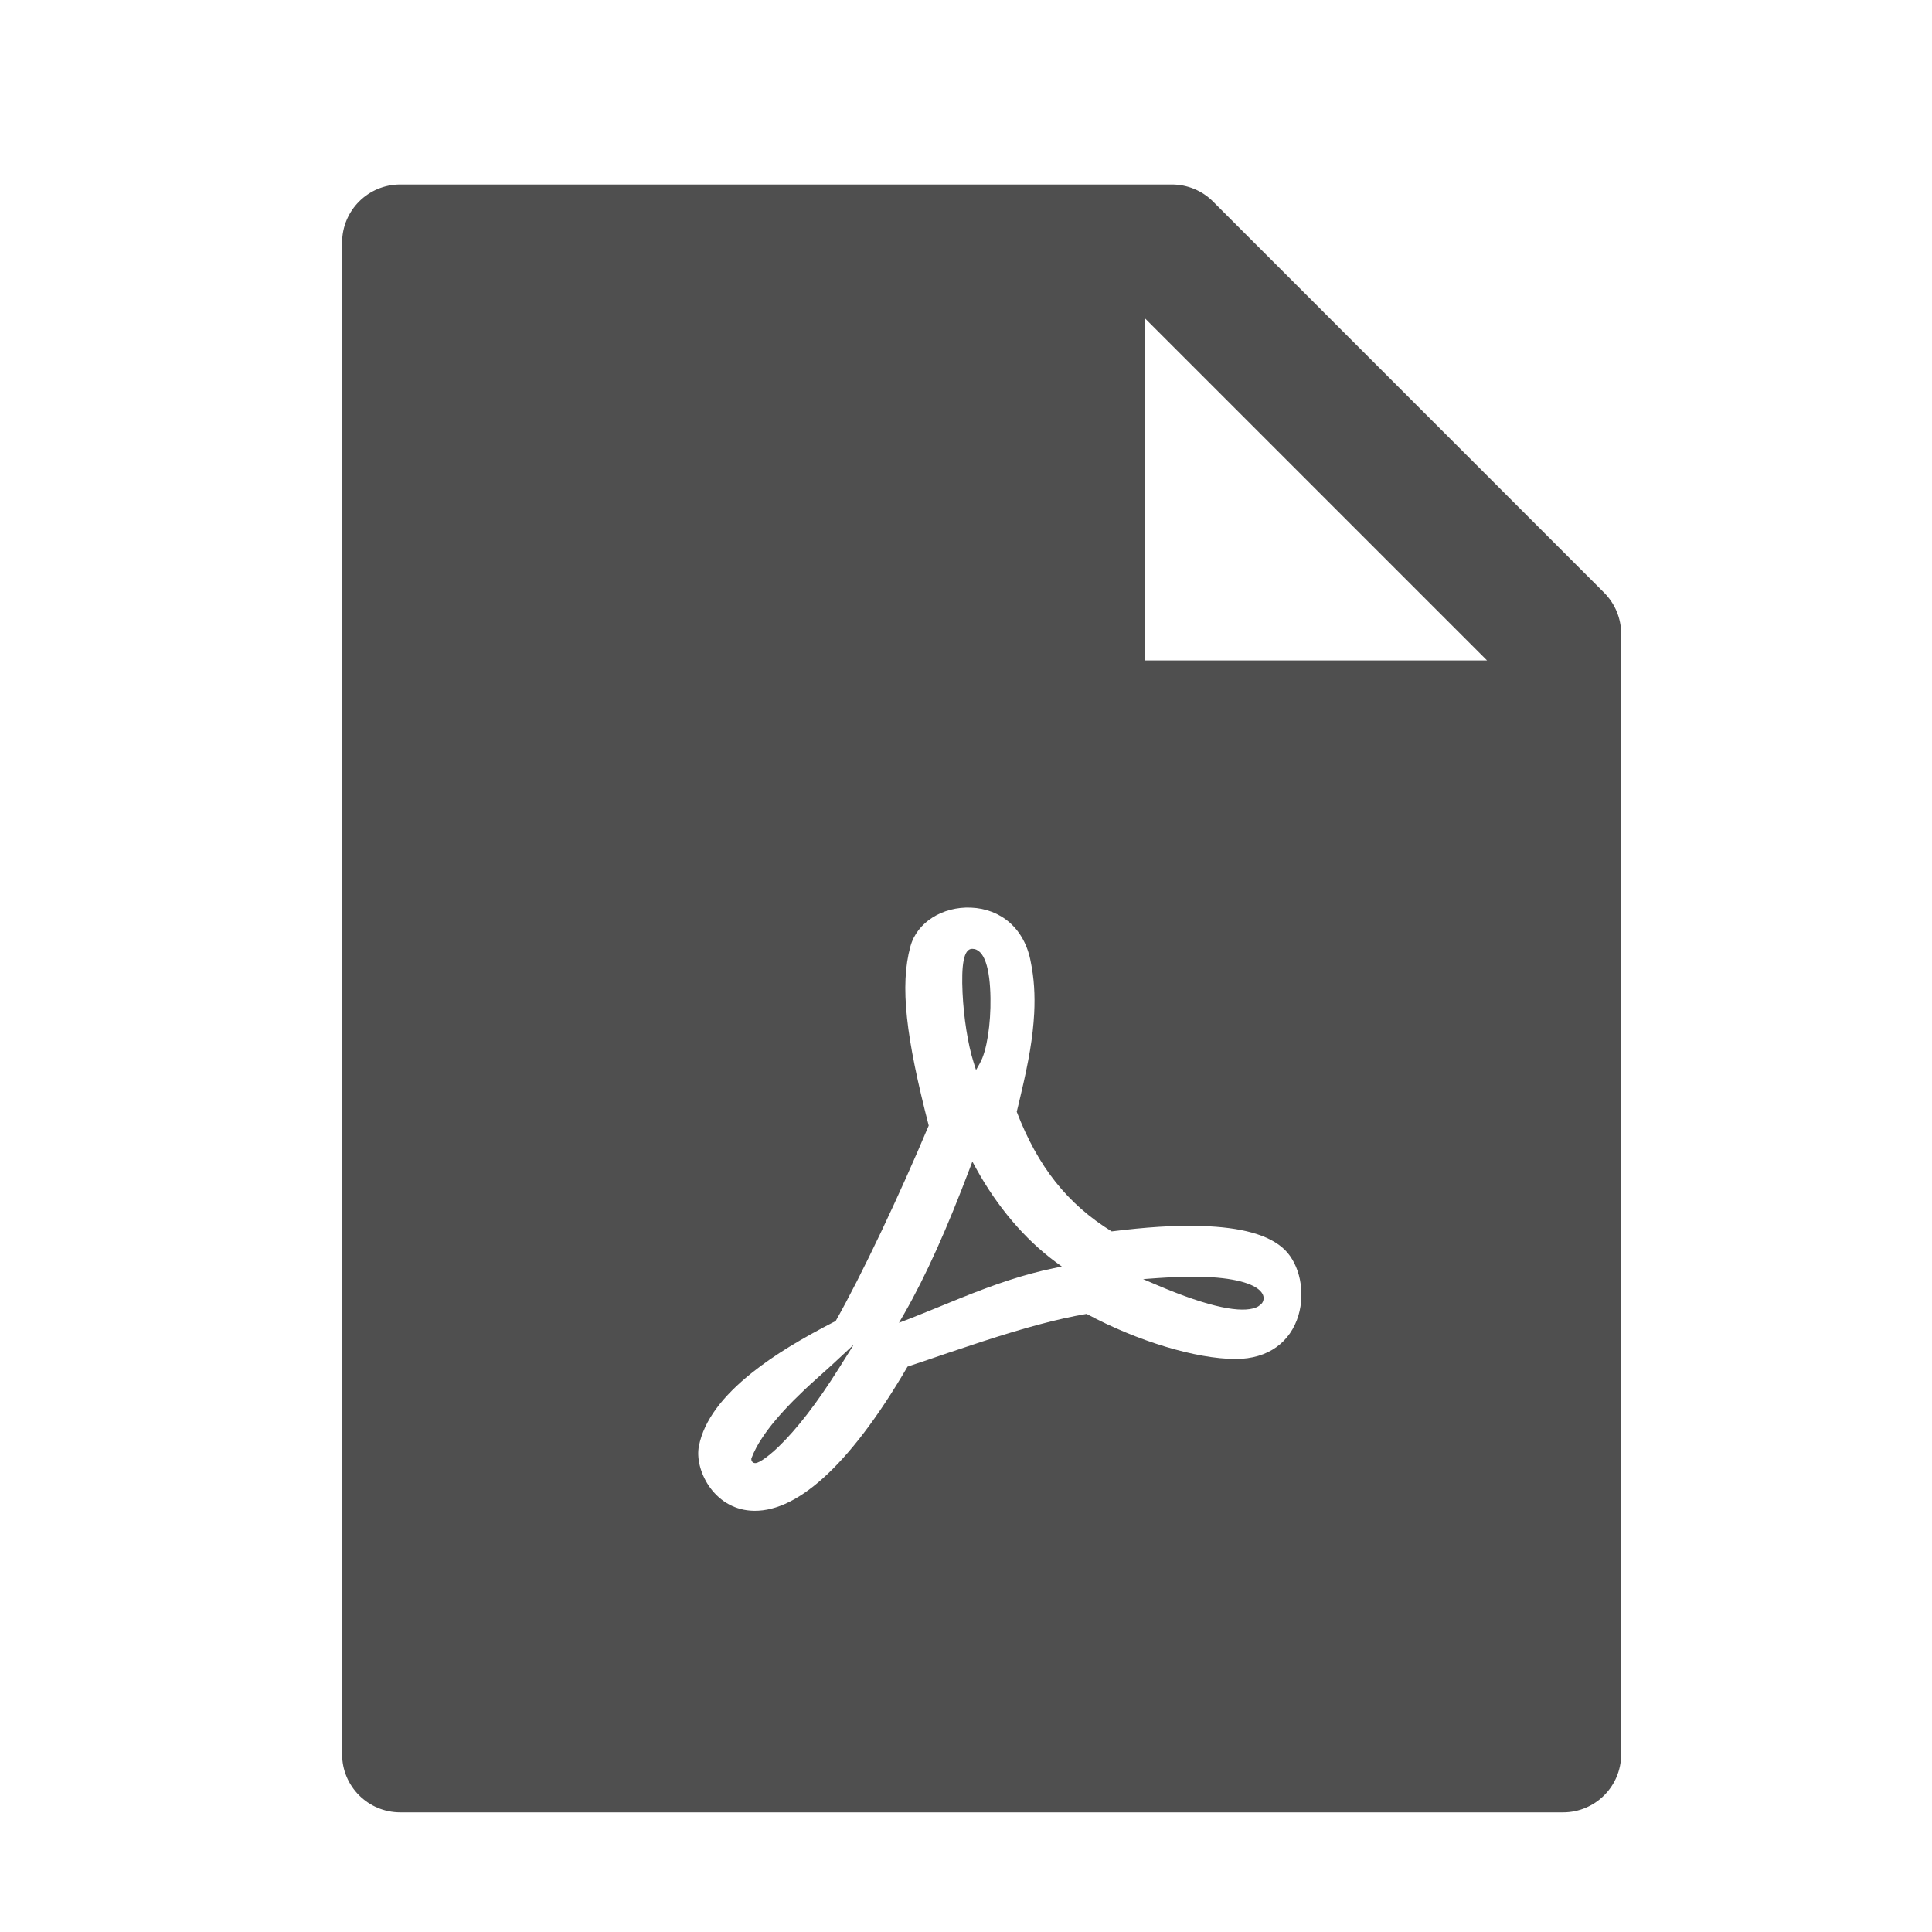 <svg width="27" height="27" viewBox="0 0 27 27" fill="none" xmlns="http://www.w3.org/2000/svg">
<path d="M22.418 8.283C22.57 8.436 22.656 8.641 22.656 8.857V24.516C22.656 24.965 22.293 25.328 21.844 25.328H5.594C5.144 25.328 4.781 24.965 4.781 24.516V3.391C4.781 2.941 5.144 2.578 5.594 2.578H16.377C16.593 2.578 16.801 2.664 16.953 2.817L22.418 8.283ZM20.782 9.23L16.004 4.452V9.23H20.782ZM16.797 17.134C16.411 17.121 16.001 17.151 15.536 17.209C14.919 16.828 14.504 16.305 14.209 15.537L14.236 15.426L14.267 15.294C14.376 14.834 14.435 14.498 14.453 14.16C14.466 13.904 14.451 13.668 14.406 13.449C14.322 12.977 13.988 12.701 13.568 12.684C13.175 12.668 12.815 12.887 12.723 13.227C12.573 13.776 12.661 14.498 12.979 15.73C12.573 16.696 12.038 17.829 11.679 18.461C11.199 18.708 10.825 18.933 10.512 19.182C10.098 19.512 9.839 19.85 9.768 20.206C9.734 20.37 9.786 20.586 9.904 20.762C10.039 20.962 10.242 21.092 10.485 21.111C11.098 21.159 11.851 20.526 12.683 19.099C12.767 19.071 12.855 19.041 12.963 19.005L13.265 18.902C13.457 18.838 13.595 18.792 13.732 18.747C14.326 18.554 14.776 18.432 15.185 18.362C15.895 18.743 16.716 18.992 17.269 18.992C17.726 18.992 18.034 18.755 18.146 18.383C18.243 18.056 18.166 17.676 17.956 17.467C17.738 17.253 17.339 17.151 16.797 17.134ZM10.5 20.394V20.385L10.503 20.376C10.54 20.28 10.588 20.189 10.646 20.103C10.754 19.936 10.904 19.761 11.089 19.573C11.189 19.473 11.292 19.375 11.414 19.266C11.441 19.241 11.615 19.087 11.647 19.056L11.931 18.792L11.725 19.12C11.412 19.619 11.129 19.978 10.887 20.212C10.798 20.299 10.719 20.362 10.656 20.403C10.635 20.417 10.613 20.429 10.589 20.439C10.579 20.443 10.57 20.446 10.561 20.447C10.551 20.448 10.541 20.446 10.532 20.443C10.523 20.439 10.514 20.432 10.509 20.423C10.503 20.415 10.5 20.405 10.5 20.394ZM13.698 14.852L13.64 14.954L13.605 14.842C13.526 14.593 13.468 14.217 13.452 13.877C13.434 13.492 13.465 13.26 13.586 13.26C13.758 13.26 13.836 13.534 13.842 13.947C13.848 14.309 13.791 14.687 13.697 14.852H13.698ZM13.55 16.336L13.589 16.233L13.642 16.33C13.939 16.869 14.324 17.319 14.748 17.633L14.839 17.7L14.727 17.723C14.313 17.809 13.927 17.938 13.399 18.151C13.454 18.129 12.85 18.376 12.697 18.435L12.563 18.486L12.635 18.362C12.948 17.816 13.238 17.16 13.55 16.336H13.55ZM17.552 18.273C17.353 18.351 16.923 18.281 16.167 17.958L15.975 17.876L16.183 17.861C16.774 17.817 17.194 17.85 17.438 17.939C17.542 17.977 17.611 18.025 17.642 18.08C17.658 18.106 17.663 18.137 17.657 18.167C17.651 18.197 17.633 18.223 17.607 18.24C17.591 18.254 17.573 18.265 17.552 18.273Z" fill="#4F4F4F"/>
</svg>
